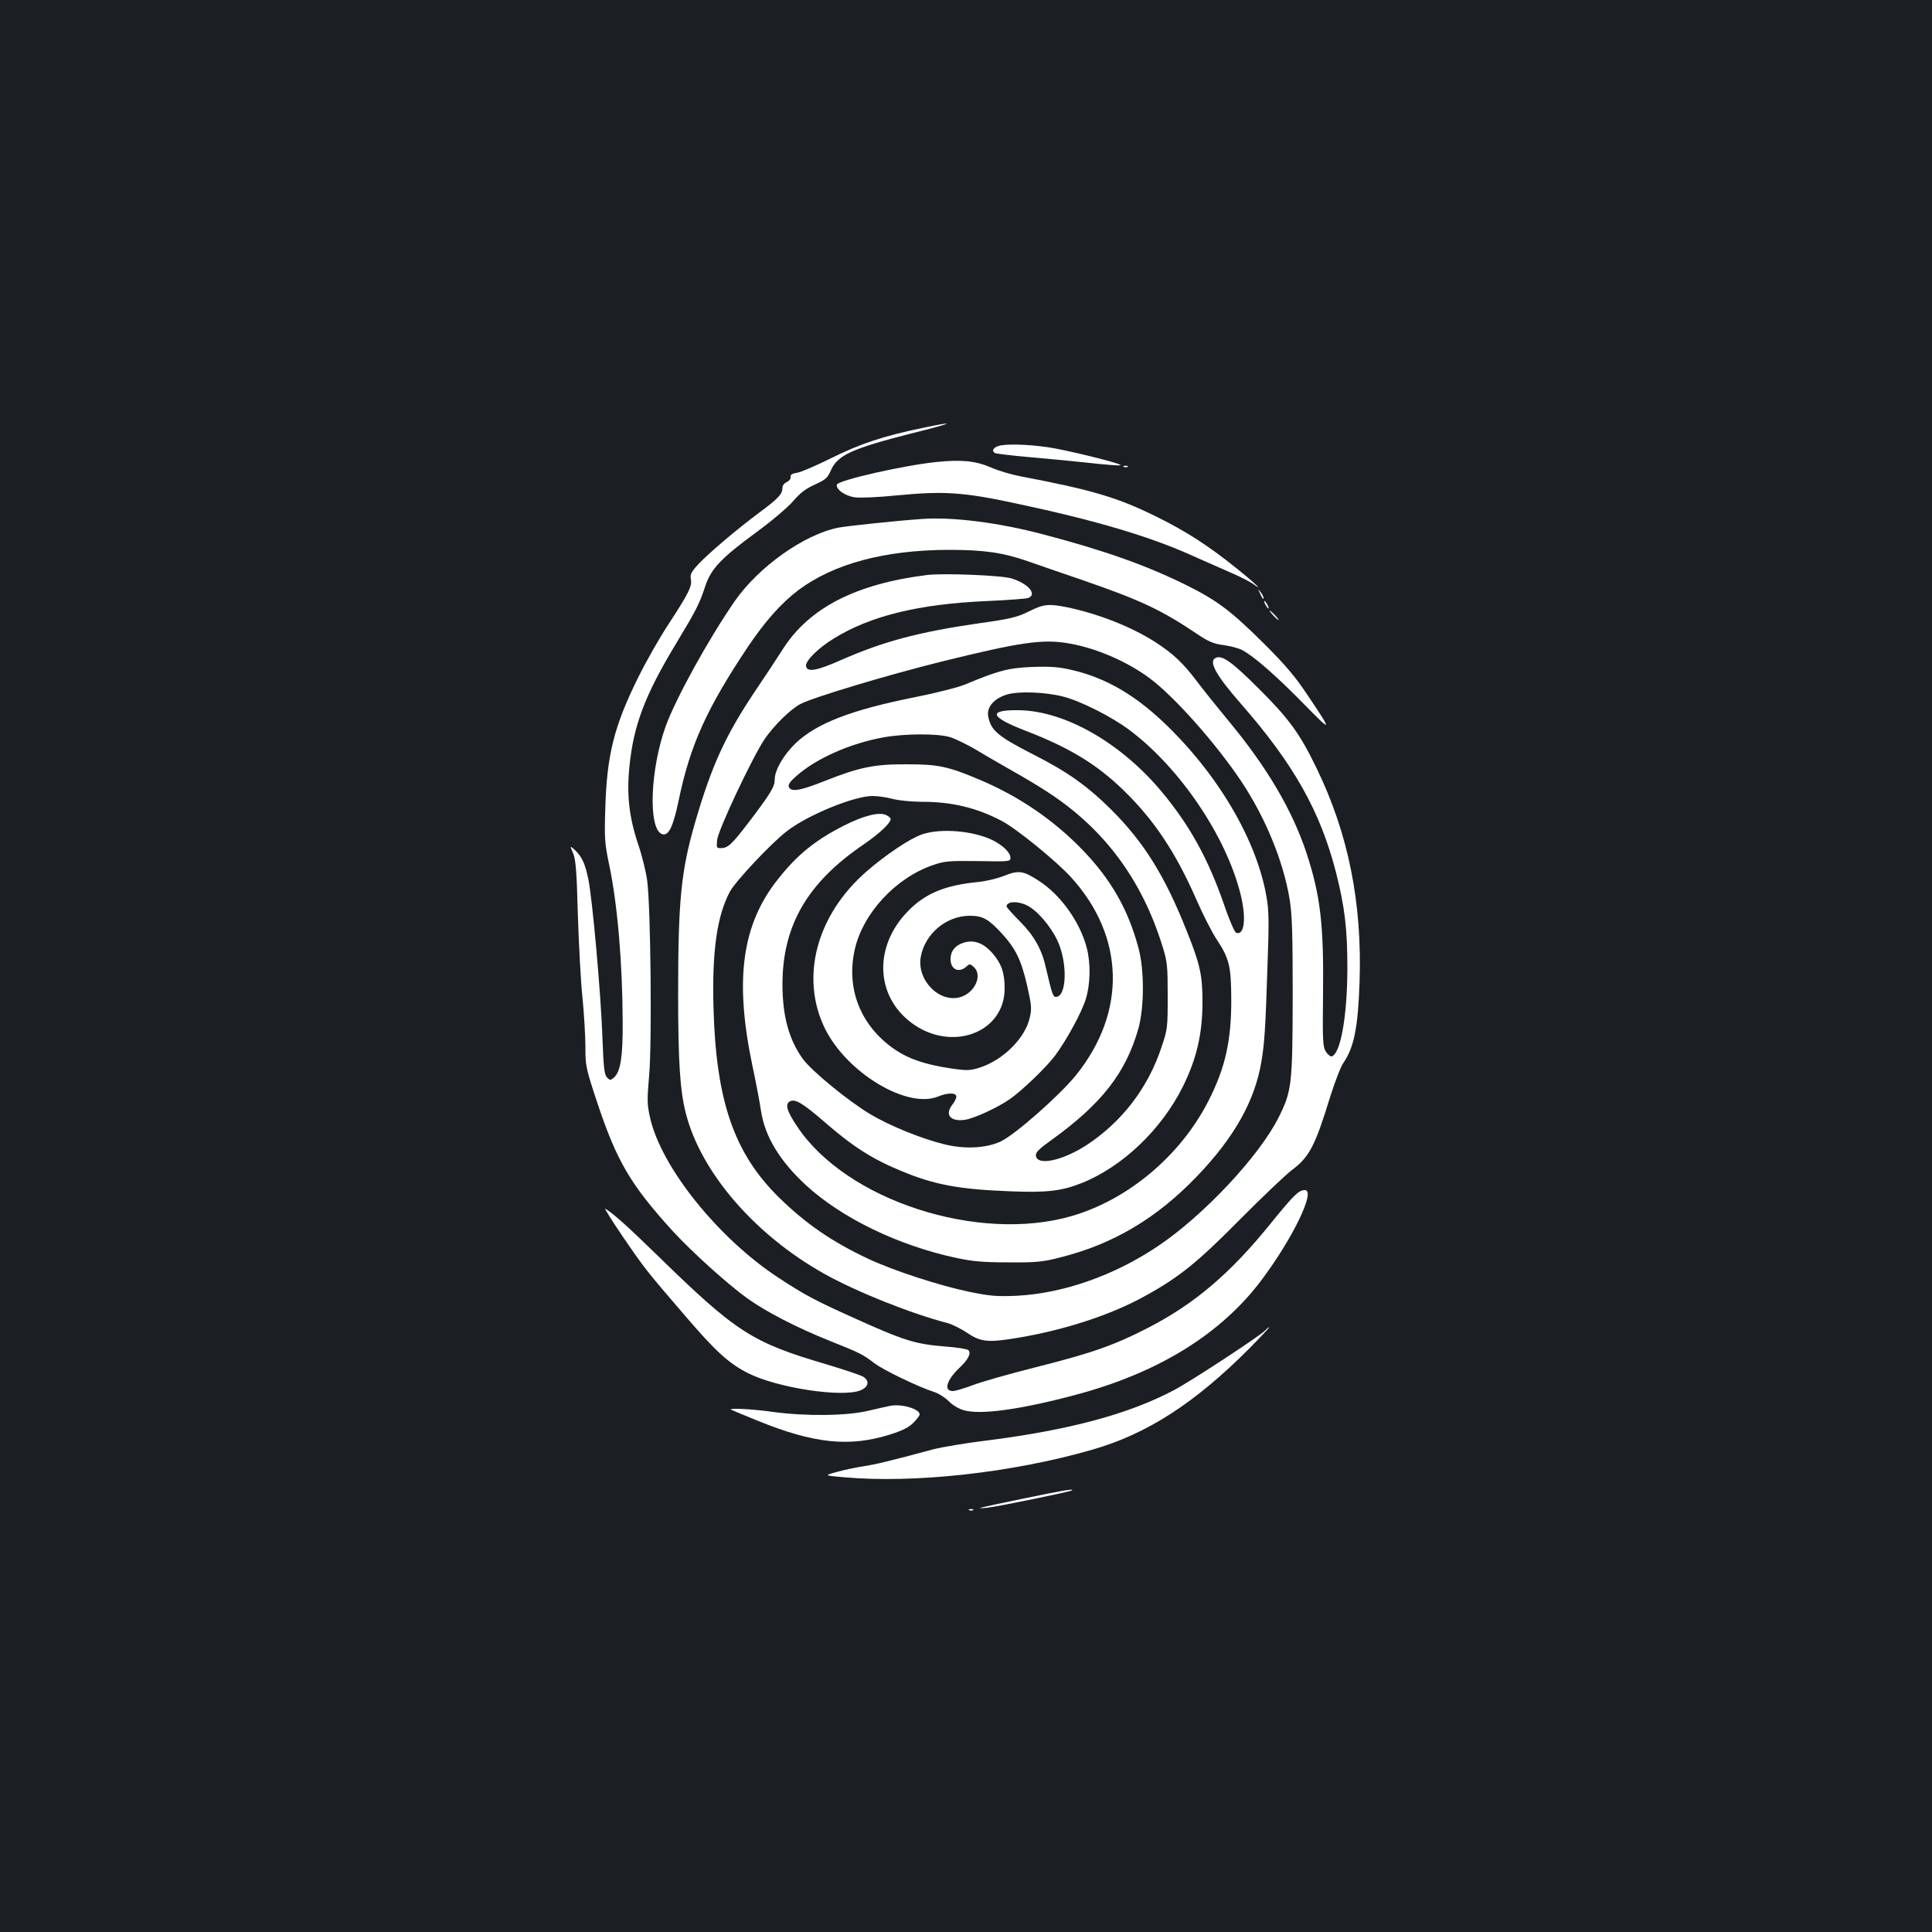 <?xml version="1.0" standalone="no"?>
<!DOCTYPE svg PUBLIC "-//W3C//DTD SVG 20010904//EN"
 "http://www.w3.org/TR/2001/REC-SVG-20010904/DTD/svg10.dtd">
<svg version="1.0" xmlns="http://www.w3.org/2000/svg"
 width="1000pt" height="1000pt" viewBox="0 0 1000 1000"
 preserveAspectRatio="xMidYMid meet">
<rect width="100%" height="100%" fill="#1b1f23"/>
<g transform="translate(0,1000) scale(0.1,-0.1)"
fill="#ffffff" stroke="none">
<path d="M4770 7784 c-197 -41 -318 -81 -467 -155 -77 -38 -157 -73 -177 -76
-26 -4 -36 -10 -34 -22 2 -9 -7 -20 -19 -26 -13 -5 -23 -18 -23 -28 0 -34 -19
-55 -117 -128 -121 -90 -265 -212 -321 -272 -35 -39 -41 -51 -36 -75 7 -36
-11 -72 -116 -233 -45 -68 -115 -191 -156 -274 -125 -252 -163 -401 -171 -680
-5 -157 -3 -181 21 -295 42 -201 68 -504 69 -810 1 -178 -11 -256 -44 -286
-19 -17 -21 -17 -37 -1 -14 15 -18 48 -24 210 -8 226 -52 717 -73 817 -17 82
-33 115 -69 150 -27 24 -27 24 -10 -15 14 -33 19 -92 25 -320 5 -154 15 -347
24 -430 8 -82 15 -196 15 -253 0 -98 2 -110 60 -285 102 -307 173 -428 391
-668 99 -108 284 -275 388 -350 100 -71 256 -151 425 -219 156 -62 170 -69
232 -116 47 -36 226 -122 309 -149 23 -7 57 -29 76 -48 21 -21 53 -40 80 -47
86 -24 295 5 575 80 429 114 753 314 964 595 162 216 282 465 224 465 -32 0
-56 -24 -174 -169 -211 -262 -397 -420 -640 -545 -174 -89 -286 -129 -576
-202 -139 -35 -287 -77 -330 -94 -43 -16 -89 -30 -102 -30 -50 0 -33 57 37
123 43 41 59 73 43 89 -5 5 -57 14 -114 18 -164 13 -217 30 -491 154 -193 87
-246 116 -377 202 -311 203 -608 573 -665 828 -16 70 -16 92 -5 221 15 167 8
867 -10 1005 -6 47 -27 132 -47 190 -47 141 -60 258 -45 403 21 214 82 372
239 632 108 179 123 209 153 300 30 91 82 146 266 281 78 57 163 129 190 161
35 41 65 64 112 85 55 25 65 34 82 72 34 80 109 114 415 192 222 55 248 69 55
28z"/>
<path d="M5163 7690 c-24 -10 -30 -25 -13 -35 5 -3 85 -13 177 -21 93 -8 206
-19 253 -24 154 -17 225 -22 220 -17 -11 12 -280 78 -375 92 -110 16 -228 19
-262 5z"/>
<path d="M4850 7609 c-170 -17 -509 -94 -518 -117 -8 -23 41 -59 92 -66 26 -4
122 0 219 10 241 23 342 17 612 -41 415 -88 702 -173 925 -275 63 -28 151 -67
195 -86 44 -19 93 -44 109 -55 65 -48 8 6 -87 82 -143 115 -261 191 -412 265
-200 99 -331 138 -705 209 -47 9 -114 29 -150 45 -78 34 -151 42 -280 29z"/>
<path d="M5818 7583 c7 -3 16 -2 19 1 4 3 -2 6 -13 5 -11 0 -14 -3 -6 -6z"/>
<path d="M4775 7314 c-132 -9 -386 -36 -435 -45 -178 -35 -414 -203 -538 -382
-136 -197 -304 -502 -356 -645 -81 -225 -92 -531 -20 -559 34 -13 58 36 87
175 59 285 144 473 358 794 89 132 173 227 262 294 182 136 446 207 777 208
183 0 281 -14 410 -59 52 -18 181 -63 287 -99 295 -102 403 -152 590 -278 58
-39 84 -50 136 -57 35 -5 78 -16 95 -25 59 -30 179 -135 320 -279 150 -153
151 -150 18 48 -61 92 -113 153 -220 260 -174 173 -245 227 -411 309 -205 101
-419 177 -739 261 -227 60 -464 90 -621 79z"/>
<path d="M4800 7024 c-371 -46 -614 -171 -750 -387 -29 -45 -91 -140 -140
-212 -155 -231 -227 -388 -313 -685 -72 -249 -87 -402 -87 -884 0 -354 10
-502 40 -619 78 -306 358 -630 718 -831 167 -93 444 -204 639 -255 22 -6 68
-29 101 -51 70 -47 108 -50 263 -24 244 41 483 120 654 215 178 98 270 172
490 394 116 117 238 233 272 259 90 67 120 125 198 379 24 76 54 155 68 175
55 80 76 181 84 418 14 411 -58 770 -223 1109 -86 178 -143 256 -298 410 -136
136 -188 174 -221 161 -43 -16 -4 -88 130 -241 272 -311 409 -555 490 -870 46
-182 59 -293 59 -500 -1 -247 -35 -438 -81 -453 -6 -2 -20 9 -30 24 -16 26
-18 51 -15 299 4 358 -13 506 -84 725 -74 225 -205 448 -406 690 -57 69 -131
161 -164 205 -72 95 -121 141 -215 202 -122 78 -288 144 -452 179 -99 20 -124
18 -202 -21 -61 -30 -94 -38 -250 -60 -320 -46 -503 -95 -723 -192 -125 -55
-174 -64 -180 -31 -5 26 62 93 142 142 191 119 444 180 796 195 107 5 203 12
213 16 46 19 0 74 -87 101 -50 16 -350 28 -436 18z m736 -355 c139 -24 298
-93 414 -179 128 -95 342 -336 474 -533 126 -189 218 -413 251 -611 13 -81 16
-172 16 -506 -1 -456 -5 -489 -74 -626 -101 -200 -389 -507 -625 -665 -227
-152 -490 -244 -732 -256 -99 -4 -133 -2 -245 21 -153 32 -387 108 -520 170
-189 89 -322 180 -463 318 -232 228 -326 499 -339 983 -8 291 18 475 85 600
30 55 214 251 295 313 108 84 349 182 443 182 27 0 74 -7 104 -15 30 -8 98
-15 151 -15 154 0 282 -30 412 -98 75 -38 287 -211 362 -294 277 -306 287
-695 26 -1021 -84 -105 -318 -311 -391 -345 -77 -36 -189 -41 -296 -14 -120
30 -280 96 -378 154 -114 68 -303 223 -349 285 -73 100 -107 223 -107 388 0
303 128 525 417 722 86 59 143 113 143 134 0 5 -11 15 -25 21 -36 16 -116 -4
-218 -56 -149 -76 -240 -150 -339 -275 -188 -235 -227 -520 -134 -965 19 -88
39 -195 45 -236 20 -132 96 -258 231 -383 185 -171 480 -314 780 -378 84 -18
138 -23 270 -23 147 -1 177 2 273 27 269 68 494 201 702 418 194 202 300 391
334 594 16 96 21 172 31 480 9 245 8 304 -5 375 -51 294 -253 636 -532 901
-152 144 -301 230 -470 270 -72 17 -110 20 -208 17 -125 -5 -175 -18 -350 -91
-33 -14 -150 -44 -261 -66 -330 -66 -507 -135 -616 -238 -62 -60 -108 -139
-108 -187 0 -38 -20 -71 -132 -219 -92 -120 -110 -137 -149 -137 -20 0 -21 4
-17 43 6 53 180 422 244 519 47 70 136 158 187 184 67 35 450 150 732 220 409
101 525 118 661 93z m-35 -274 c92 -23 254 -105 347 -175 259 -195 496 -545
572 -844 32 -126 22 -220 -22 -204 -8 4 -36 67 -62 145 -83 239 -178 411 -323
585 -211 253 -501 419 -740 422 -163 2 -150 -35 37 -107 226 -87 369 -174 508
-310 156 -152 267 -319 373 -560 34 -78 82 -173 107 -210 65 -99 74 -138 75
-307 1 -217 -31 -358 -119 -530 -145 -283 -415 -509 -706 -594 -485 -141
-1167 81 -1421 462 -54 80 -65 117 -39 131 27 15 67 -9 177 -104 150 -131 251
-195 405 -258 166 -69 295 -93 555 -103 192 -8 270 1 375 43 210 84 412 277
522 498 72 145 102 274 102 440 0 139 -13 195 -81 365 -113 285 -221 459 -388
626 -123 123 -229 199 -405 288 -186 95 -221 125 -235 198 -9 49 31 94 100
114 61 17 195 12 286 -11z m-585 -210 c28 -8 91 -39 140 -68 49 -30 132 -77
184 -107 52 -29 133 -77 180 -108 294 -190 490 -454 597 -800 25 -80 27 -101
27 -257 0 -165 -1 -173 -32 -265 -71 -214 -207 -389 -391 -509 -123 -79 -252
-106 -259 -54 -3 18 14 35 84 85 256 185 381 345 446 573 31 112 32 304 0 421
-53 196 -140 350 -287 503 -149 155 -330 279 -534 365 -163 69 -215 80 -376
80 -168 1 -246 -15 -423 -85 -130 -52 -178 -60 -189 -32 -5 12 7 29 41 58 102
90 278 168 452 199 107 19 277 20 340 1z"/>
<path d="M4772 5681 c-62 -21 -187 -105 -285 -190 -261 -226 -347 -550 -217
-815 114 -230 427 -418 587 -351 48 20 93 20 93 -1 0 -9 -9 -27 -20 -41 -42
-53 -11 -90 65 -79 49 8 165 61 232 107 64 45 188 164 234 225 61 83 138 224
159 293 24 77 26 184 5 265 -35 134 -135 274 -248 347 -80 52 -104 56 -179 26
-35 -14 -94 -28 -133 -32 -176 -17 -279 -60 -370 -156 -172 -180 -163 -432 20
-571 206 -157 485 -56 485 176 0 81 -17 129 -62 181 -48 55 -98 73 -152 55
-43 -14 -66 -43 -66 -85 0 -53 43 -73 82 -38 17 15 19 15 38 -2 47 -42 7 -133
-69 -156 -109 -32 -227 88 -205 209 22 119 131 211 252 212 68 0 96 -15 166
-90 74 -81 102 -139 133 -274 22 -98 24 -117 13 -163 -23 -106 -138 -220 -259
-259 -48 -15 -65 -16 -136 -6 -181 26 -276 66 -371 154 -130 122 -180 291
-139 467 44 187 212 367 403 433 61 21 82 23 235 21 162 -3 167 -2 167 17 0
26 -36 62 -88 89 -100 51 -272 66 -370 32z m543 -367 c51 -24 123 -107 158
-182 54 -115 49 -292 -8 -292 -15 0 -21 20 -50 145 -22 101 -61 170 -137 247
-38 38 -68 72 -68 76 0 27 56 30 105 6z"/>
<path d="M6521 6930 c14 -31 19 -36 19 -24 0 6 -7 19 -16 30 -14 18 -14 18 -3
-6z"/>
<path d="M6550 6870 c6 -11 13 -20 16 -20 2 0 0 9 -6 20 -6 11 -13 20 -16 20
-2 0 0 -9 6 -20z"/>
<path d="M6590 6815 c13 -14 26 -25 28 -25 3 0 -5 11 -18 25 -13 14 -26 25
-28 25 -3 0 5 -11 18 -25z"/>
<path d="M3221 3603 c117 -171 125 -181 323 -411 160 -187 228 -249 329 -300
151 -76 488 -127 582 -88 41 18 47 48 13 70 -13 8 -99 37 -193 65 -383 113
-463 164 -870 561 -159 155 -230 218 -272 244 -7 4 33 -60 88 -141z"/>
<path d="M6550 3115 c-21 -25 -381 -261 -471 -309 -235 -125 -545 -208 -971
-262 -108 -13 -231 -34 -275 -45 -234 -63 -302 -79 -367 -89 -39 -6 -100 -19
-136 -29 -65 -18 -65 -18 35 -27 368 -33 874 23 1287 142 285 81 536 244 818
528 57 58 102 106 99 106 -4 0 -12 -7 -19 -15z"/>
<path d="M4610 2724 c-14 -3 -65 -14 -115 -26 -113 -27 -326 -29 -495 -6 -94
14 -227 21 -217 12 1 -1 63 -27 137 -57 292 -119 477 -139 690 -71 60 19 94
36 117 59 18 18 33 38 33 44 0 28 -90 55 -150 45z"/>
<path d="M5305 2245 c-248 -51 -268 -56 -195 -49 55 6 431 83 439 90 10 9 -47
0 -244 -41z"/>
<path d="M5018 2183 c7 -3 16 -2 19 1 4 3 -2 6 -13 5 -11 0 -14 -3 -6 -6z"/>
</g>
</svg>
